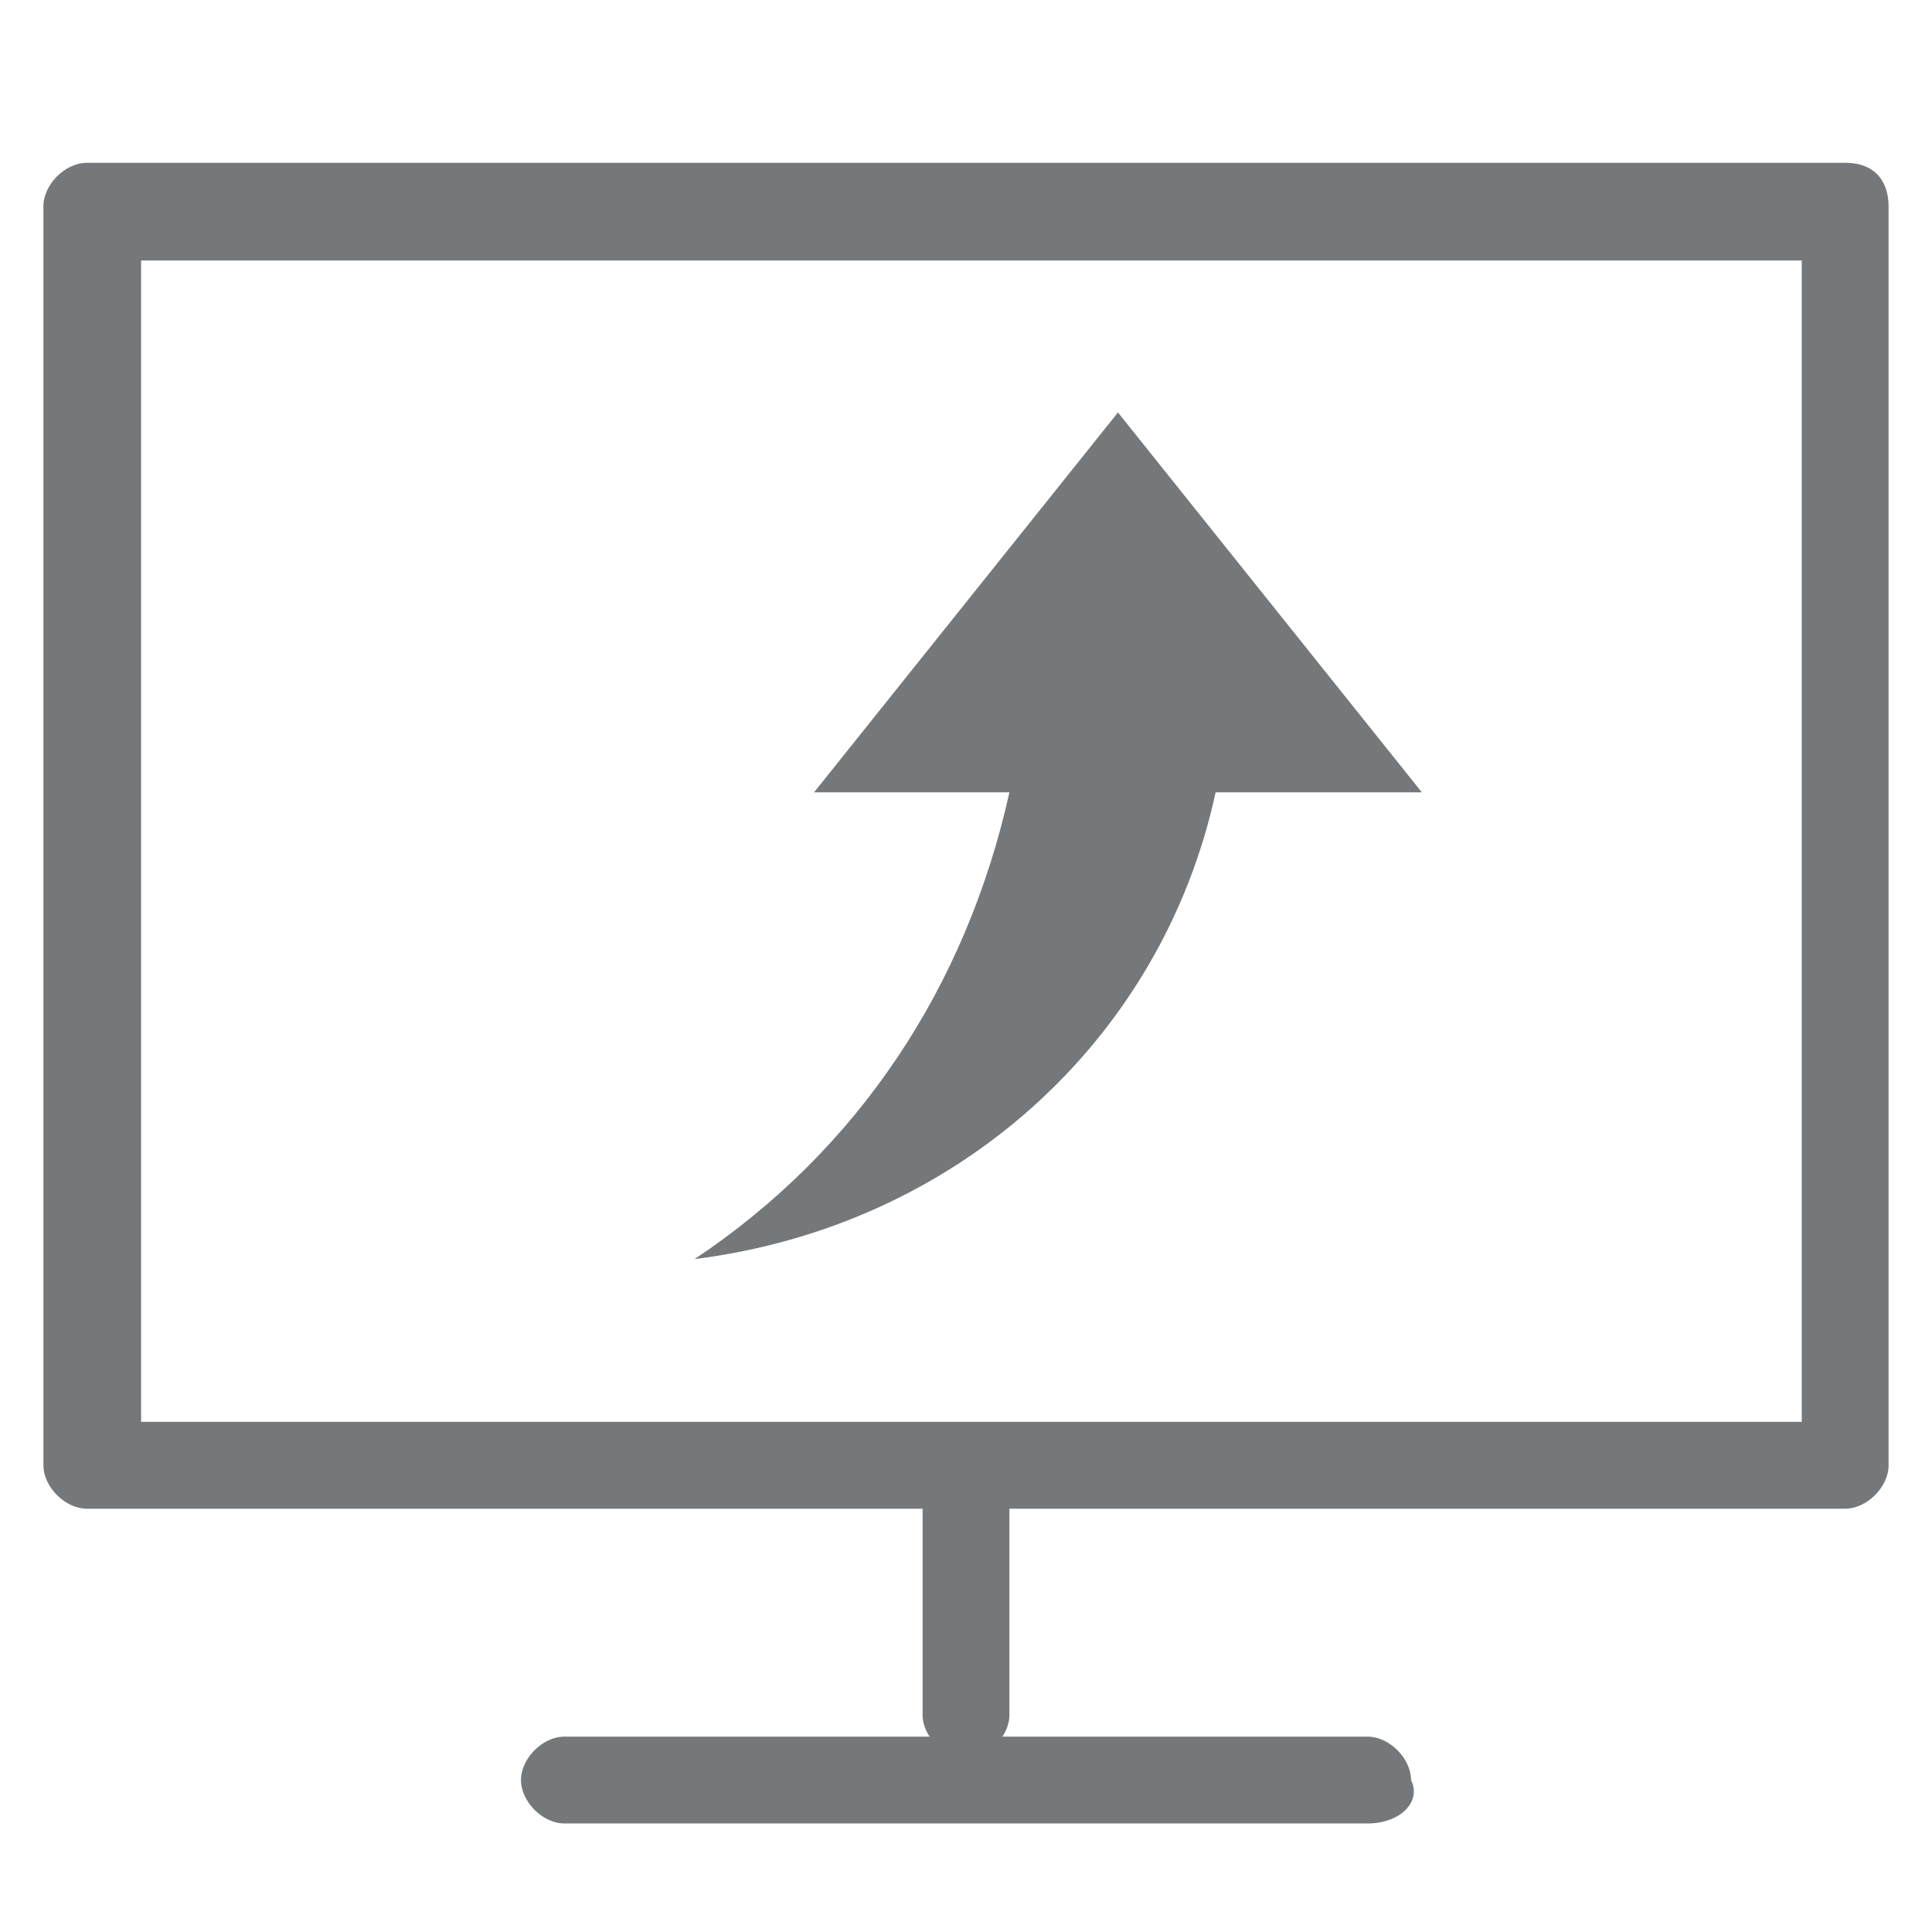 <?xml version="1.0" encoding="utf-8"?>
<!-- Generator: Adobe Illustrator 19.0.0, SVG Export Plug-In . SVG Version: 6.00 Build 0)  -->
<svg version="1.1" id="图层_2" xmlns="http://www.w3.org/2000/svg" xmlns:xlink="http://www.w3.org/1999/xlink" x="0px" y="0px"
	 viewBox="-190 192.2 17.8 17.8" style="enable-background:new -190 192.2 17.8 17.8;" xml:space="preserve">
<style type="text/css">
	.st0{fill:#75787A;}
</style>
<path class="st0" d="M-177.4,209h-7.4c-0.2,0-0.4-0.2-0.4-0.4c0-0.2,0.2-0.4,0.4-0.4h7.4c0.2,0,0.4,0.2,0.4,0.4
	C-176.9,208.8-177.1,209-177.4,209z"/>
<path class="st0" d="M-181.1,208.4c-0.2,0-0.4-0.2-0.4-0.4v-2.2c0-0.2,0.2-0.4,0.4-0.4c0.2,0,0.4,0.2,0.4,0.4v2.2
	C-180.7,208.2-180.9,208.4-181.1,208.4z"/>
<path class="st0" d="M-173,193.7h-16.2c-0.2,0-0.4,0.2-0.4,0.4v11.6c0,0.2,0.2,0.4,0.4,0.4h16.2c0.2,0,0.4-0.2,0.4-0.4v-11.6
	C-172.6,193.9-172.7,193.7-173,193.7z M-173.4,205.3h-15.3v-10.7h15.3V205.3z"/>
<path class="st0" d="M-182.5,199.5h1.8c-0.4,1.8-1.4,3.3-2.9,4.3c2.4-0.3,4.3-2,4.8-4.3h1.9l-2.8-3.5L-182.5,199.5z"/>
</svg>
